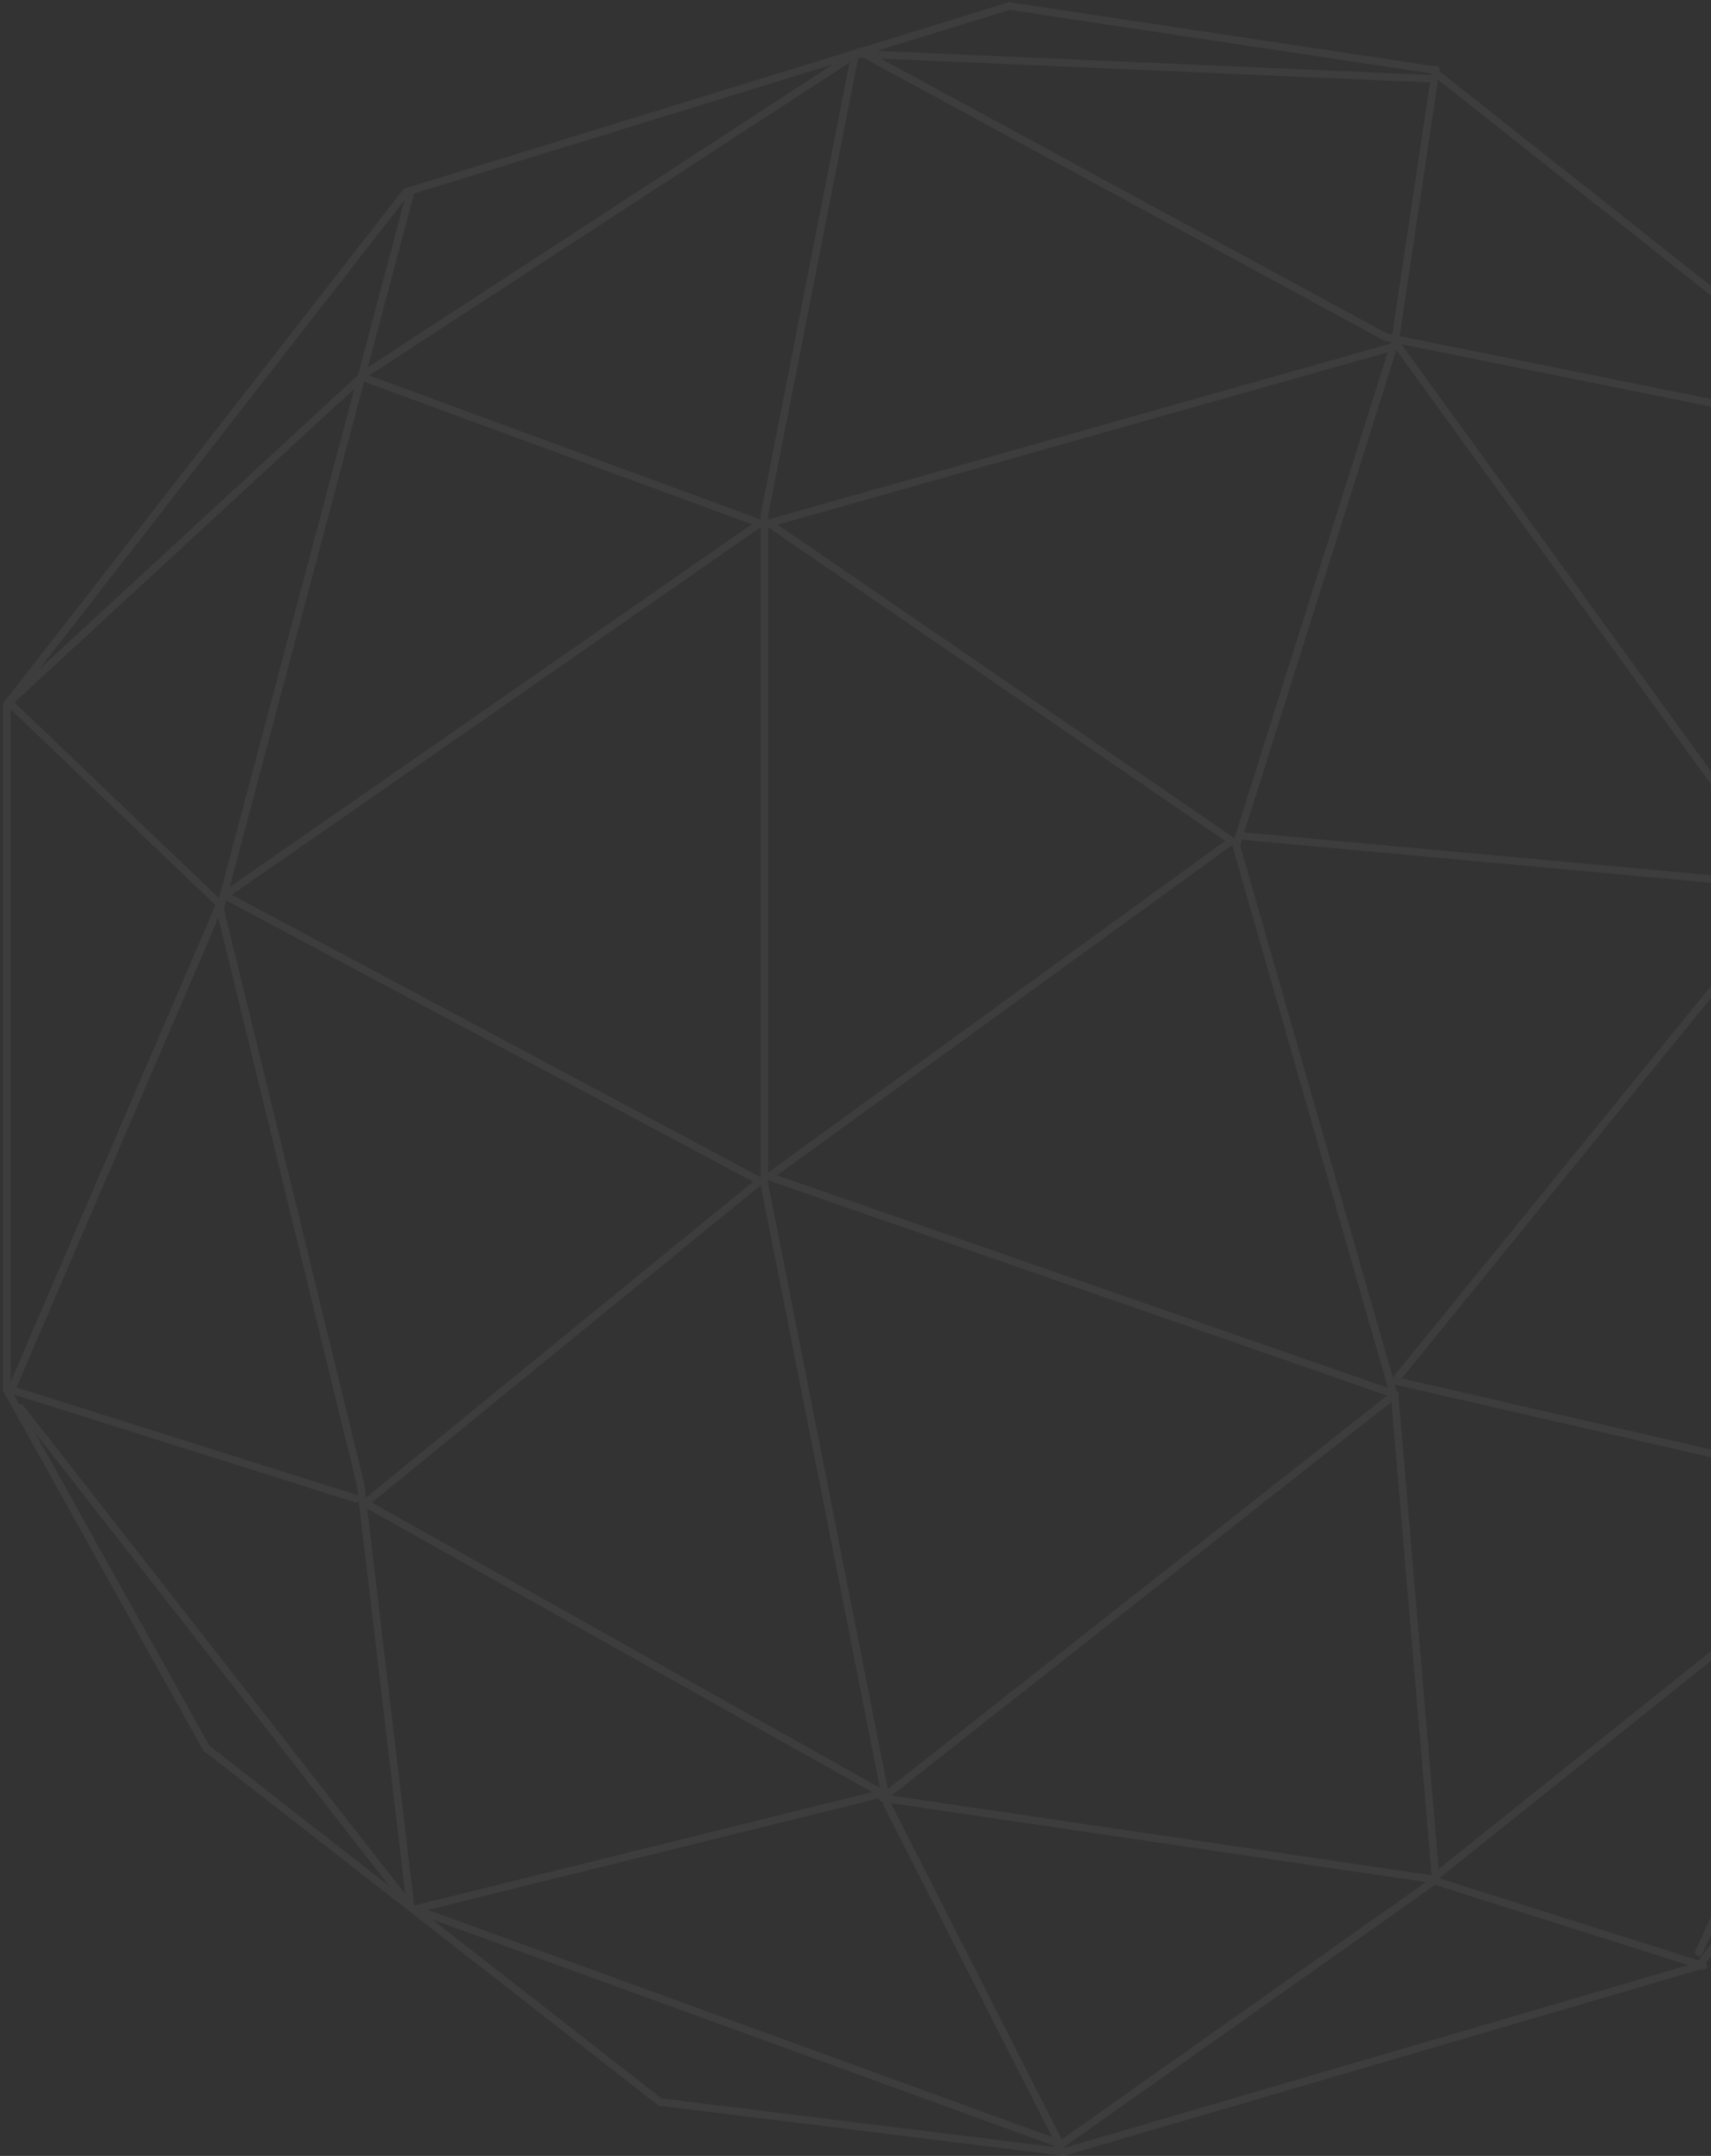 <svg width="377" height="475" viewBox="0 0 377 475" fill="none" xmlns="http://www.w3.org/2000/svg">
<rect x="0" y="0" width="377" height="475" fill="#333333" stroke="none"/>
<path d="M420.313 98.29L466.293 217.237L458.297 323.19L374.335 433.142L234.397 474.123L145.436 463.128L45.48 385.163L1.5 306.198V155.265L89.461 42.315L222.402 1.333L315.36 15.327L420.313 98.29ZM420.313 98.29L394.325 196.247L420.313 329.187L374.335 430.142M316.36 15.327L307.365 75.3M307.365 75.3L272.38 186.252L307.365 308.197L316.36 414.15M307.365 75.3L394.325 195.247L274.378 184.252M316.36 414.15L232.898 473.123M316.36 414.15L194.415 396.157L307.365 307.197L169.425 259.218L271.38 185.252L169.425 115.282L307.365 76.299M233.397 472.125L195.413 397.402L168.427 260.907V113.452L188.417 11.829L314.862 17.326M90.461 42.315L48.479 200.245L79.466 327.188L90.461 420.147L4.498 310.197M419.315 97.29L305.365 74.301L189.417 11.329L80.465 82.297L2.499 154.265M80.465 83.296L167.427 115.282L49.479 197.245L167.427 260.218L80.465 331.187L194.415 395.158L91.46 420.647L232.897 472.123M2.499 155.265L48.479 199.245L2.499 306.198L78.466 330.187M396.325 195.247L464.295 218.237L421.313 330.187L456.298 324.19M394.325 197.247L307.365 304.198L420.315 330.187L315.362 414.15L375.335 433.142" stroke="white" stroke-opacity="0.05" stroke-width="1.667" stroke-linecap="round" stroke-linejoin="round"/>
</svg>
